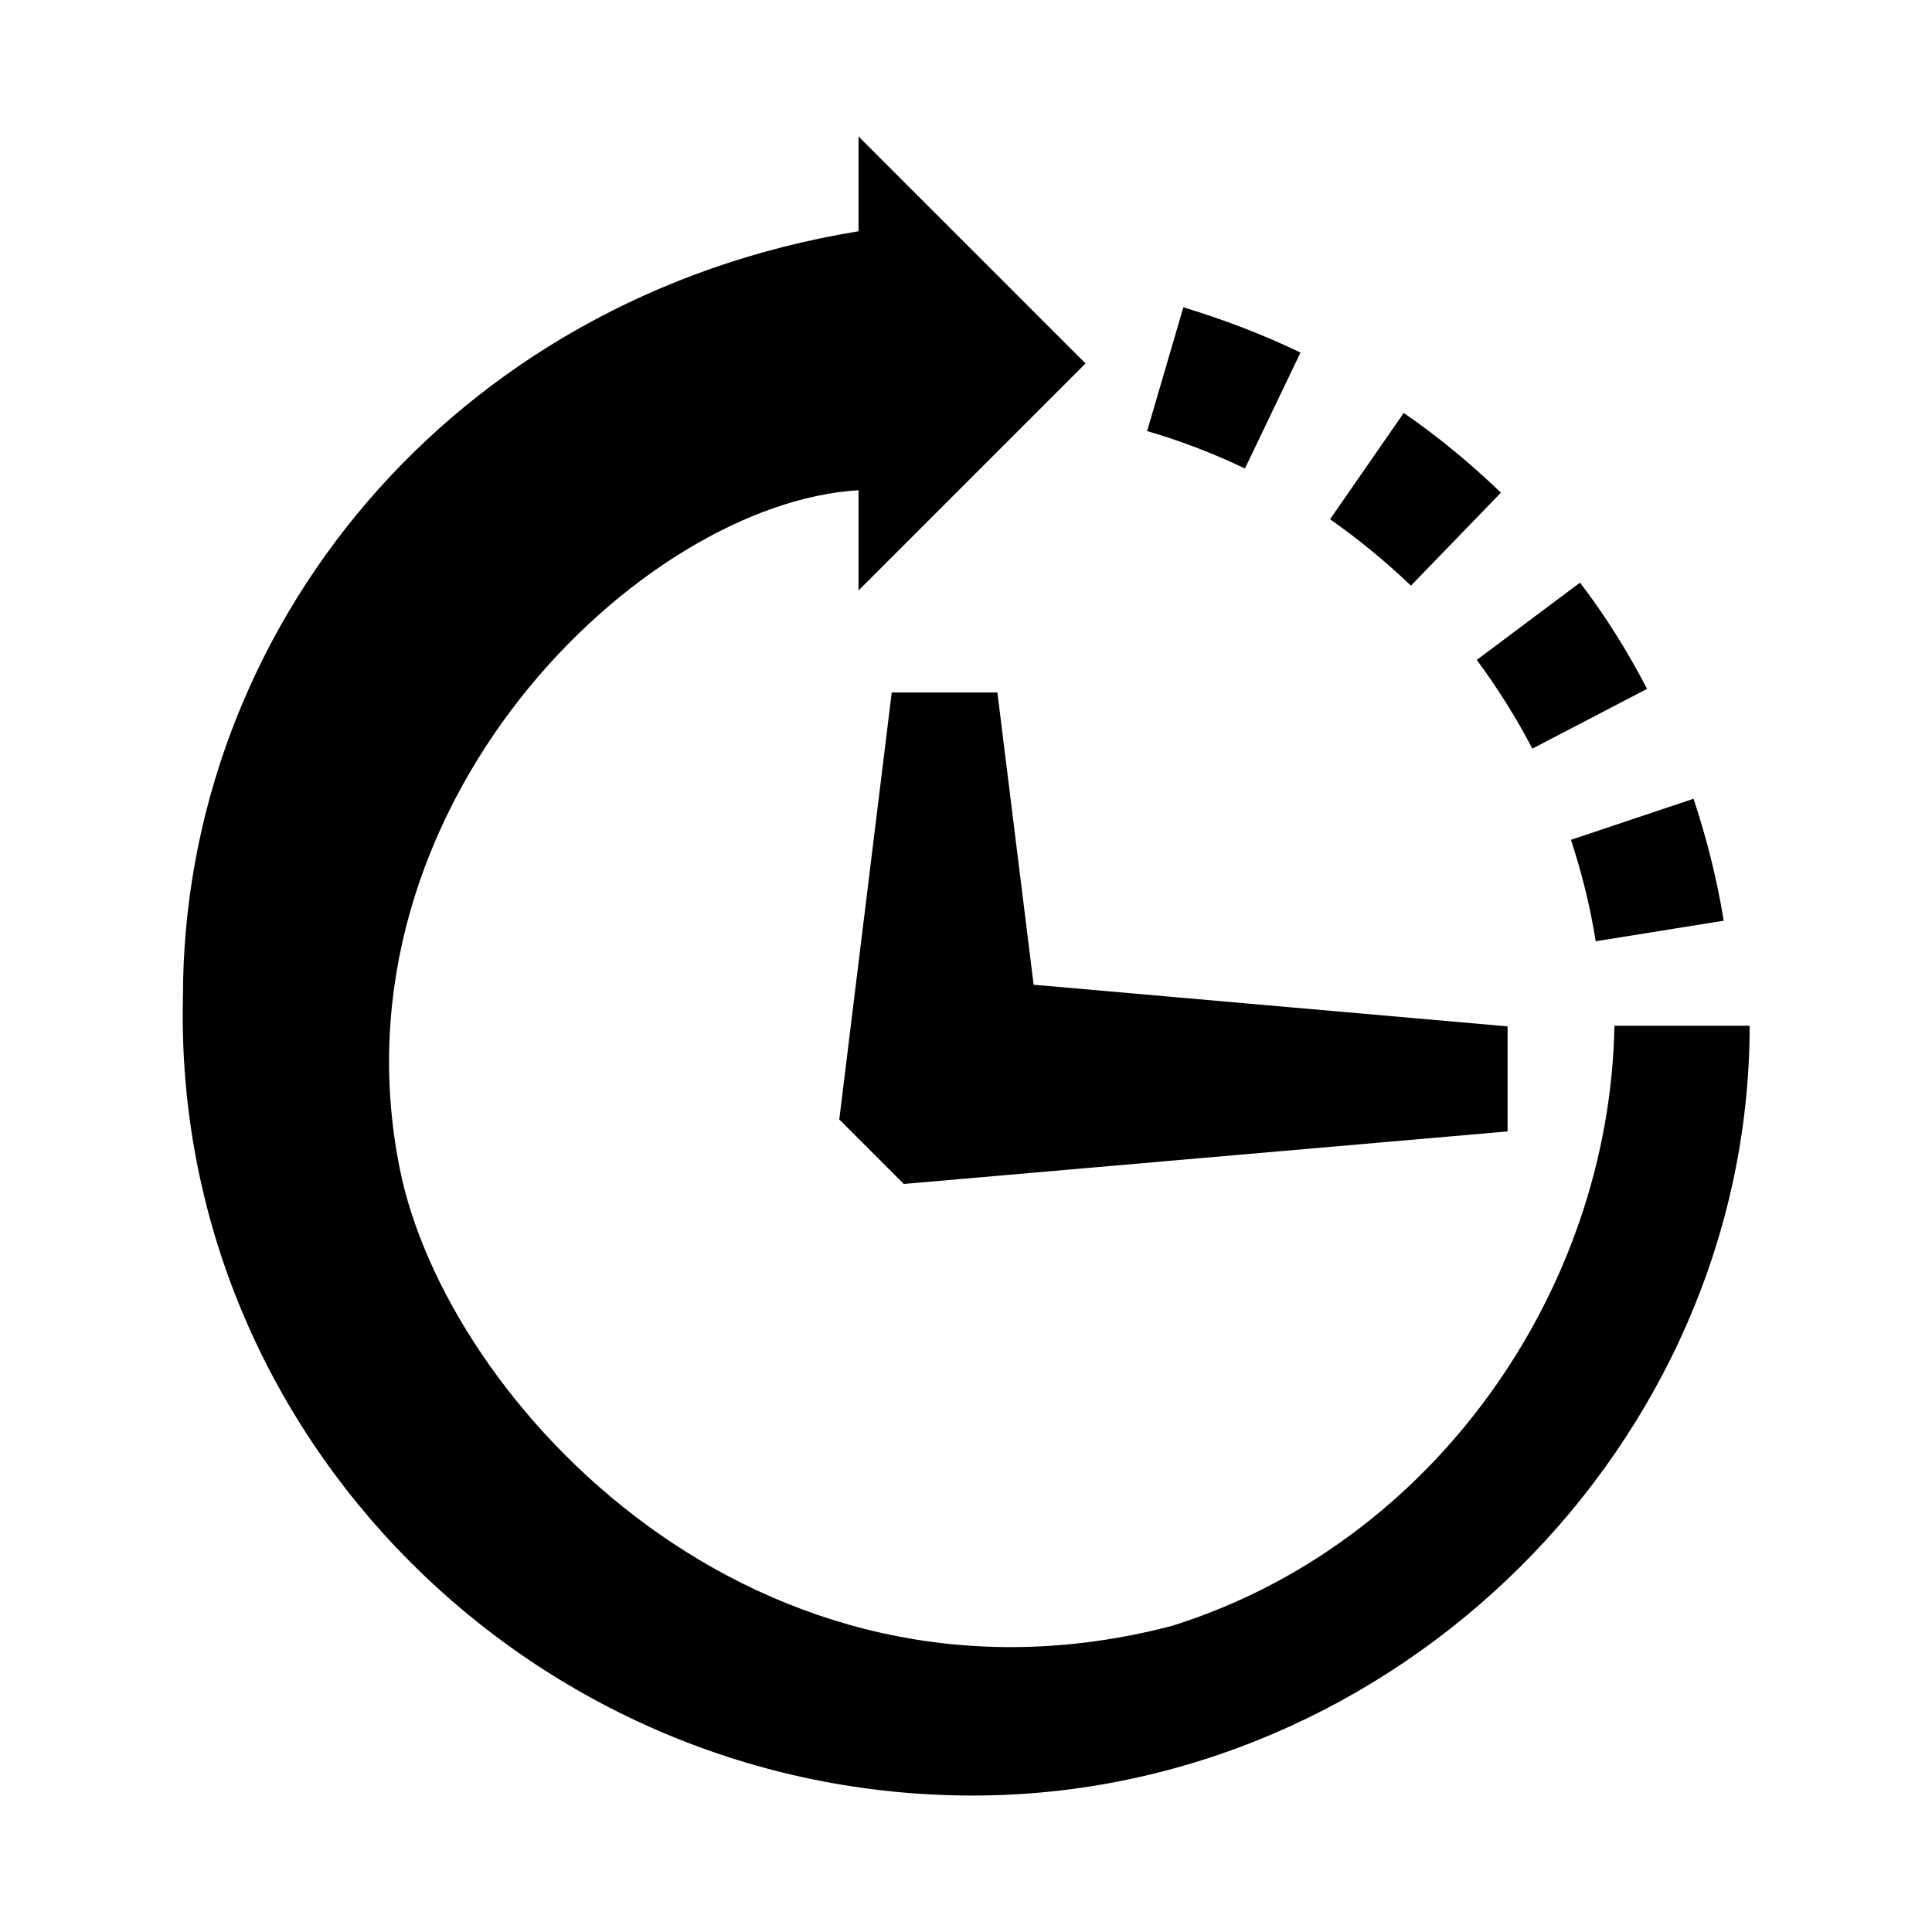 
<svg xmlns="http://www.w3.org/2000/svg" viewBox="0 0 32 32"><path d="M28.98 17c-.01 6.91-5.86 12.74-12.87 12.74-7.26 0-13.25-5.94-13.08-13.22v-.01c0-6.06 4.41-11.57 11.19-12.68V2.26l3.76 3.76-3.76 3.76V8.12c-3.6.21-8.8 5.23-7.6 11.23.77 3.87 5.9 9.38 12.79 7.58 4.32-1.35 7.25-5.54 7.33-9.94h2.24zm-.43-1.75c-.11-.68-.28-1.36-.5-2.02l-2.03.68c.18.55.32 1.11.41 1.68l2.12-.34zm-1.27-3.84c-.32-.62-.69-1.21-1.11-1.76l-1.71 1.28c.34.46.65.95.92 1.47l1.9-.99zm-2.42-3.25c-.5-.48-1.04-.93-1.61-1.32L22.03 8.6c.47.33.92.7 1.34 1.1l1.49-1.54zm-3.32-2.32c-.62-.3-1.28-.55-1.94-.75L19 7.14c.55.16 1.1.37 1.62.62l.92-1.92zm-4.42 10.47l-.6-4.84h-1.75l-.87 7.08h.01l1.06 1.06 10-.87V17l-7.85-.69z" style="fill: #000000;"/></svg>
